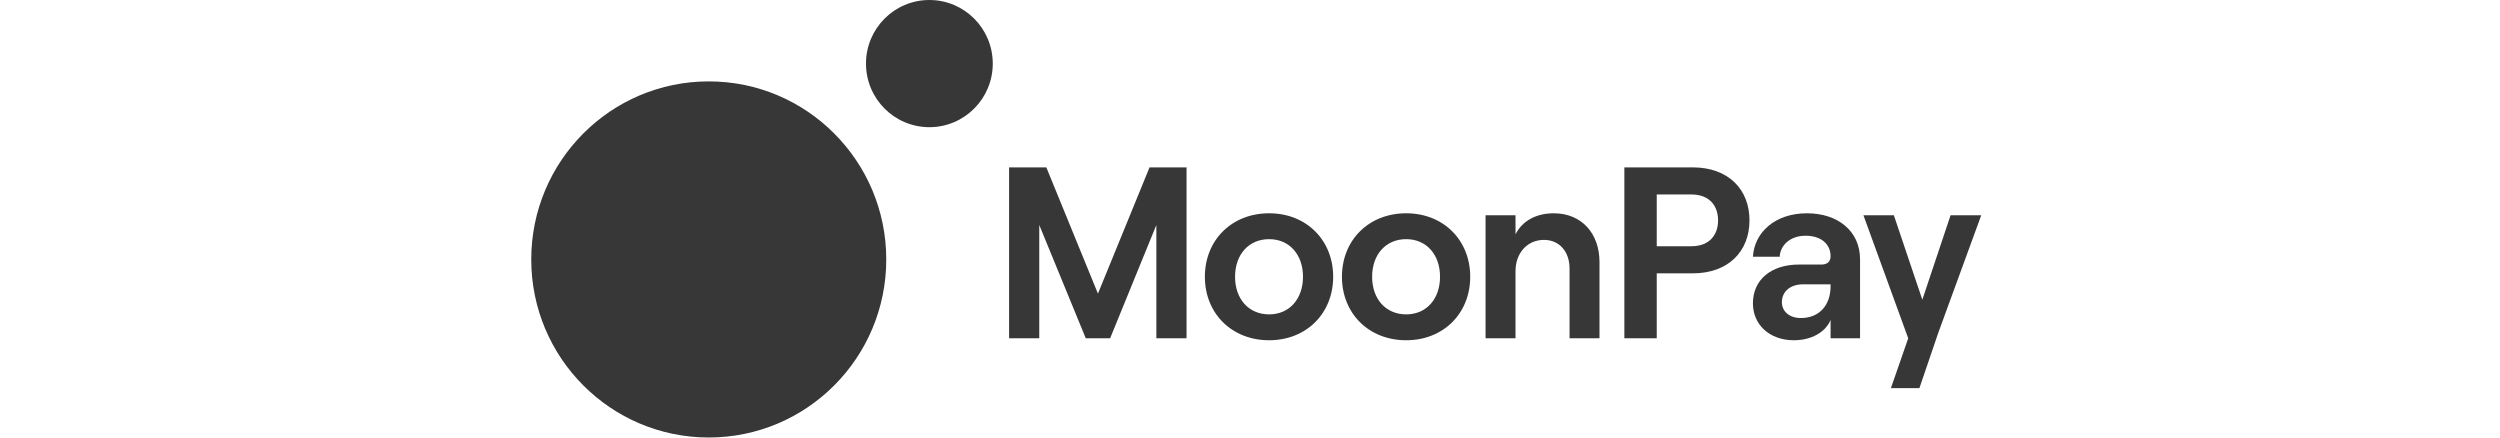 <svg width="160" height="28" viewBox="0 0 160 28" fill="none" xmlns="http://www.w3.org/2000/svg">
<g clip-path="url(#clip0)">
<path d="M64.581 21.651H66.513V14.4L69.489 21.651H71.047L74.007 14.4V21.651H75.939V10.712H73.571L70.268 18.791L66.965 10.712H64.581V21.651Z" fill="#222222" fill-opacity="0.9"/>
<path d="M81.225 21.776C83.609 21.776 85.323 20.057 85.323 17.713C85.323 15.369 83.609 13.65 81.225 13.65C78.826 13.65 77.112 15.369 77.112 17.713C77.112 20.057 78.826 21.776 81.225 21.776ZM81.225 20.12C79.916 20.12 79.044 19.135 79.044 17.713C79.044 16.291 79.916 15.306 81.225 15.306C82.518 15.306 83.391 16.291 83.391 17.713C83.391 19.135 82.518 20.12 81.225 20.12Z" fill="#222222" fill-opacity="0.9"/>
<path d="M89.997 21.776C92.38 21.776 94.094 20.057 94.094 17.713C94.094 15.369 92.38 13.65 89.997 13.65C87.597 13.65 85.884 15.369 85.884 17.713C85.884 20.057 87.597 21.776 89.997 21.776ZM89.997 20.12C88.688 20.12 87.816 19.135 87.816 17.713C87.816 16.291 88.688 15.306 89.997 15.306C91.29 15.306 92.162 16.291 92.162 17.713C92.162 19.135 91.29 20.12 89.997 20.12Z" fill="#222222" fill-opacity="0.9"/>
<path d="M95.076 21.651H96.993V17.354C96.993 16.197 97.741 15.353 98.816 15.353C99.797 15.353 100.451 16.103 100.451 17.182V21.651H102.368V16.775C102.368 14.931 101.215 13.65 99.439 13.65C98.317 13.65 97.429 14.134 96.993 14.994V13.775H95.076V21.651Z" fill="#222222" fill-opacity="0.9"/>
<path d="M103.959 21.651H106.031V17.494H108.337C110.612 17.494 111.967 16.088 111.967 14.103C111.967 12.118 110.612 10.712 108.337 10.712H103.959V21.651ZM106.031 15.759V12.446H108.244C109.459 12.446 109.957 13.228 109.957 14.103C109.957 14.978 109.459 15.759 108.244 15.759H106.031Z" fill="#222222" fill-opacity="0.9"/>
<path d="M115.646 13.65C113.605 13.65 112.281 14.869 112.187 16.431H113.901C113.932 15.728 114.54 15.087 115.552 15.087C116.565 15.087 117.157 15.634 117.157 16.4C117.157 16.713 116.97 16.931 116.581 16.931H115.132C113.371 16.931 112.187 17.885 112.187 19.416C112.187 20.776 113.247 21.776 114.805 21.776C115.927 21.776 116.83 21.261 117.157 20.479V21.651H119.043V16.588C119.043 14.806 117.64 13.65 115.646 13.65ZM115.256 20.354C114.54 20.354 114.041 19.948 114.041 19.338C114.041 18.651 114.587 18.197 115.397 18.197H117.157V18.322C117.157 19.51 116.456 20.354 115.256 20.354Z" fill="#222222" fill-opacity="0.9"/>
<path d="M126.8 13.775H124.837L123.029 19.182L121.206 13.775H119.259L122.126 21.651L121.019 24.839H122.842L124.058 21.276L126.8 13.775Z" fill="#222222" fill-opacity="0.9"/>
<path d="M56.721 16.605C56.721 22.898 51.635 28 45.361 28C39.086 28 34 22.898 34 16.605C34 10.311 39.086 5.209 45.361 5.209C51.635 5.209 56.721 10.311 56.721 16.605Z" fill="#222222" fill-opacity="0.9"/>
<path d="M63.537 4.07C63.537 6.317 61.721 8.14 59.48 8.14C57.239 8.14 55.423 6.317 55.423 4.07C55.423 1.822 57.239 0 59.48 0C61.721 0 63.537 1.822 63.537 4.07Z" fill="#222222" fill-opacity="0.9"/>
</g>
<defs>
<clipPath id="clip0">
<rect width="160" height="28" fill="white"/>
</clipPath>
</defs>
</svg>

